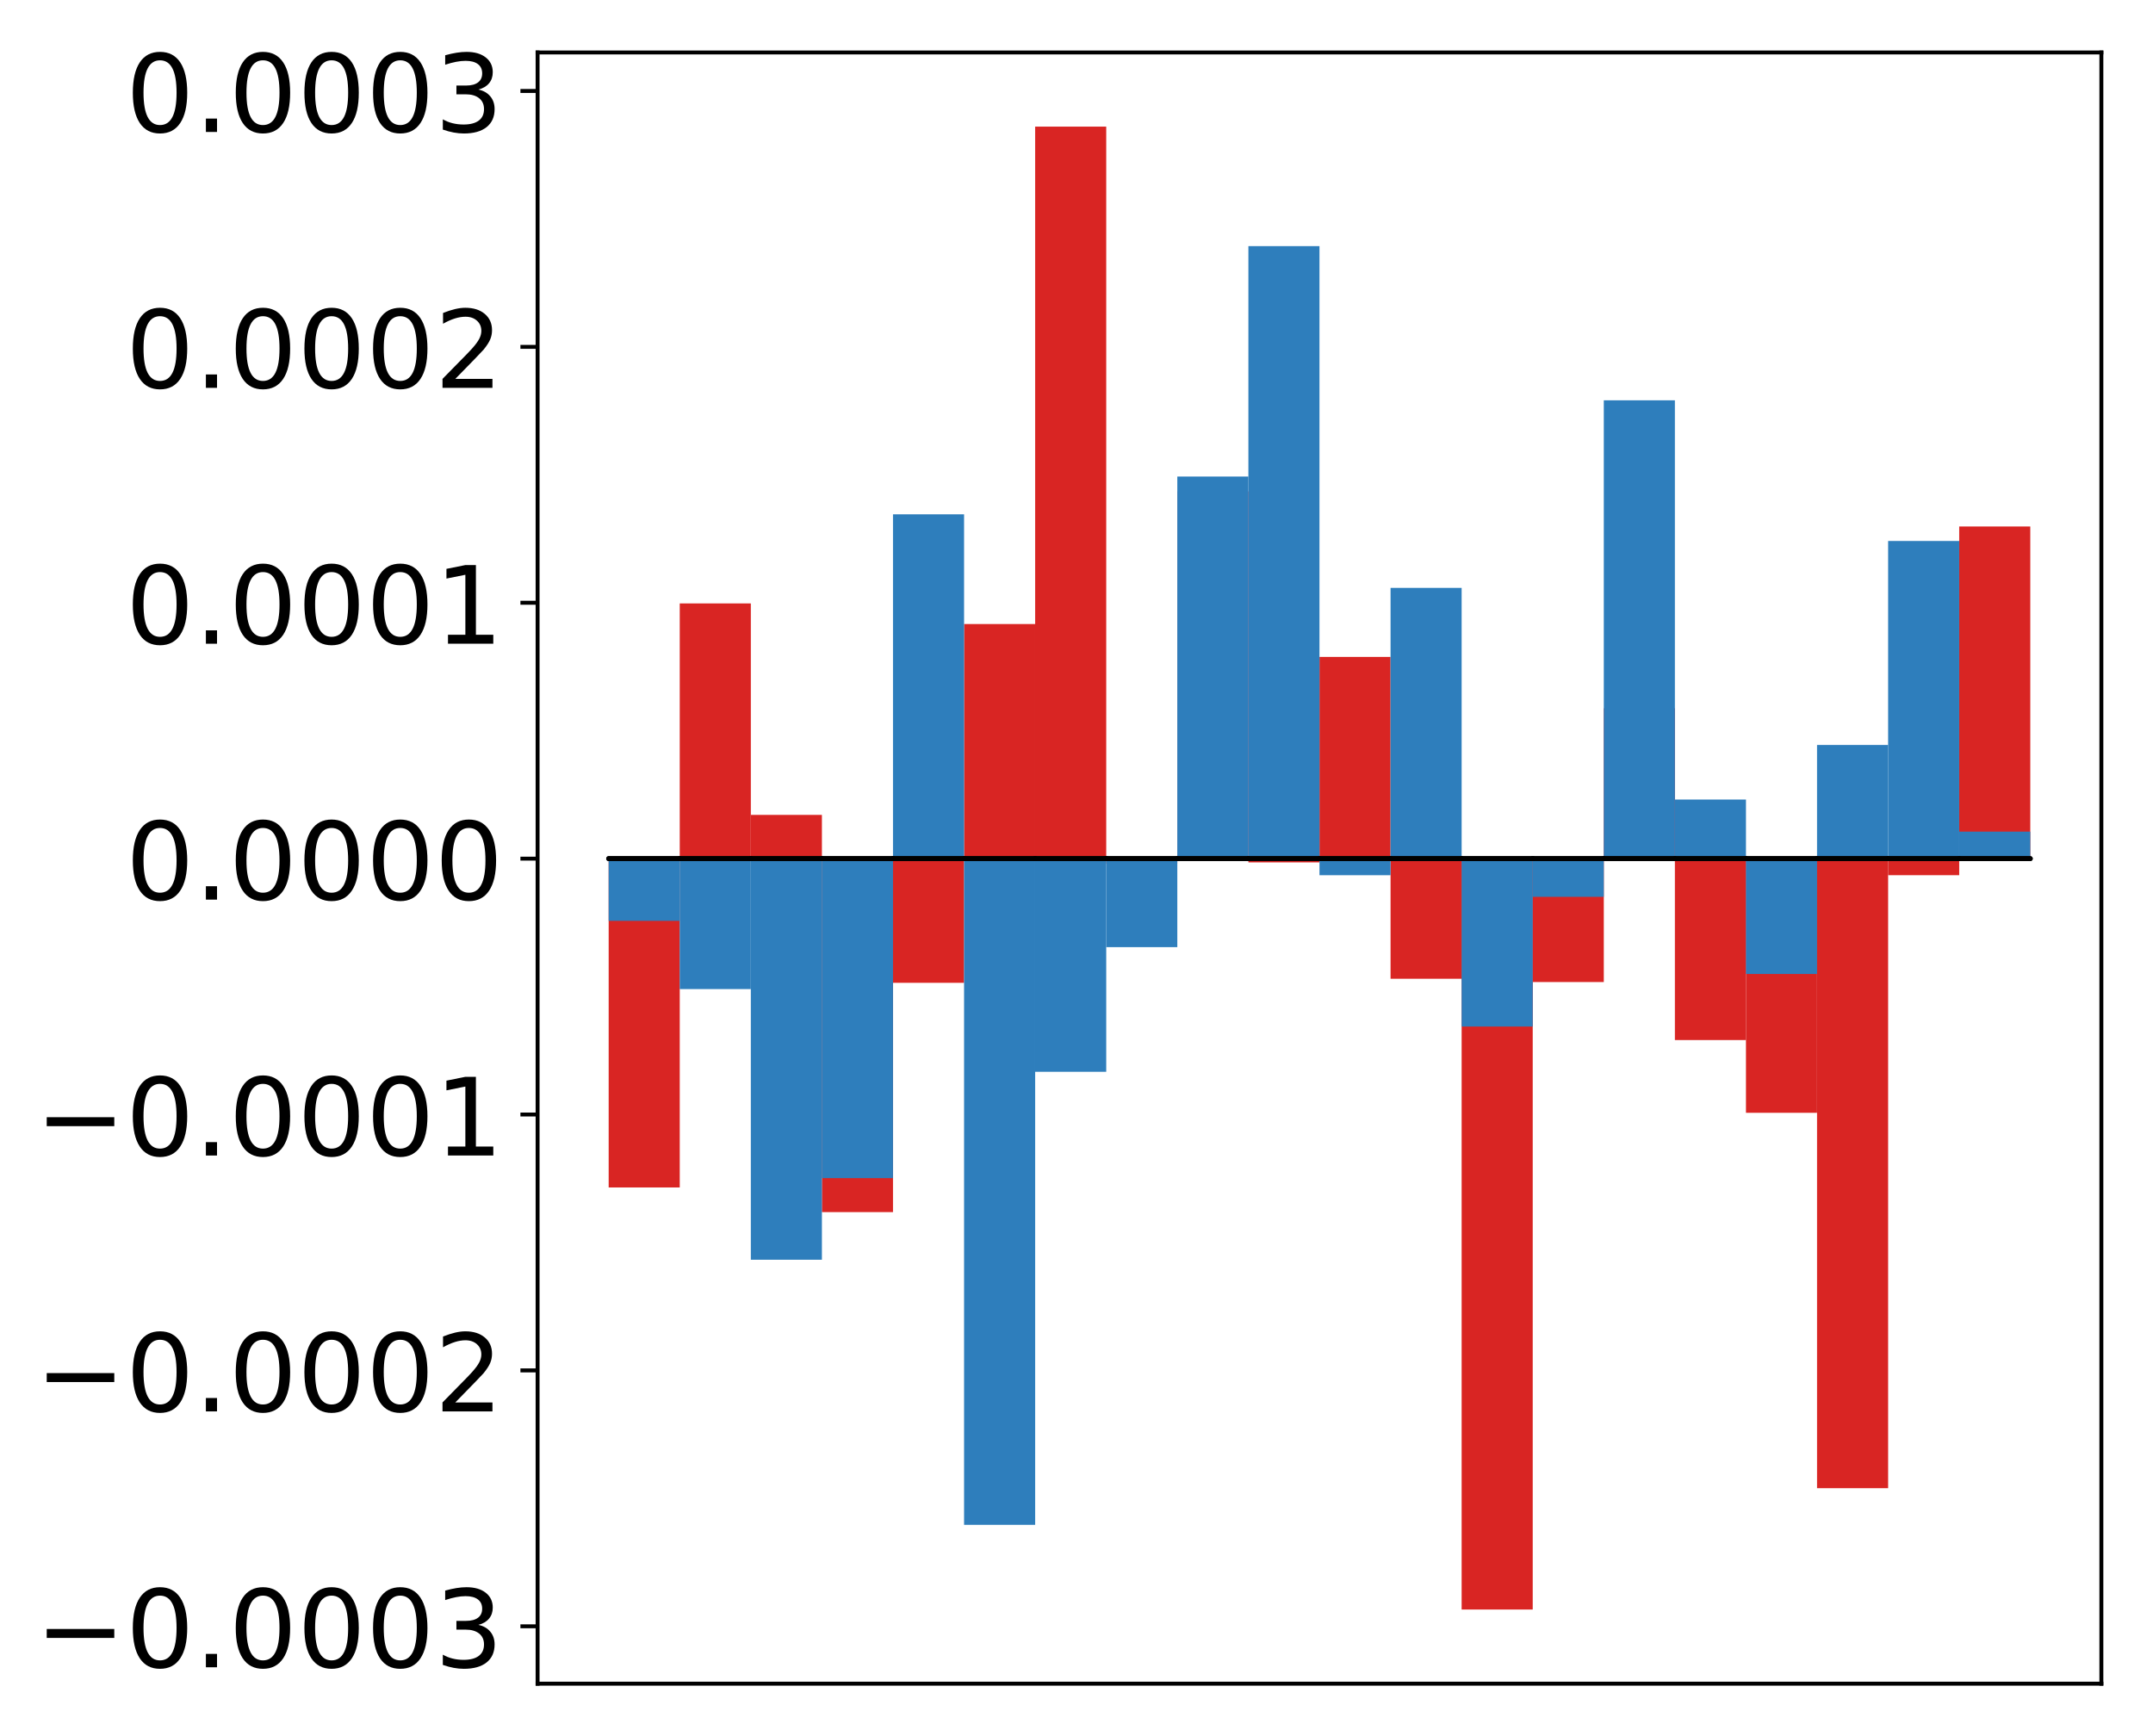 <?xml version="1.0" encoding="utf-8" standalone="no"?>
<!DOCTYPE svg PUBLIC "-//W3C//DTD SVG 1.1//EN"
  "http://www.w3.org/Graphics/SVG/1.1/DTD/svg11.dtd">
<!-- Created with matplotlib (http://matplotlib.org/) -->
<svg height="354pt" version="1.1" viewBox="0 0 439 354" width="439pt" xmlns="http://www.w3.org/2000/svg" xmlns:xlink="http://www.w3.org/1999/xlink">
 <defs>
  <style type="text/css">
*{stroke-linecap:butt;stroke-linejoin:round;}
  </style>
 </defs>
 <g id="figure_1">
  <g id="patch_1">
   <path d="M -0 354.04 
L 439.172 354.04 
L 439.172 0 
L -0 0 
z
" style="fill:#ffffff;"/>
  </g>
  <g id="axes_1">
   <g id="patch_2">
    <path d="M 109.615 343.34 
L 428.472 343.34 
L 428.472 10.7 
L 109.615 10.7 
z
" style="fill:#ffffff;"/>
   </g>
   <g id="matplotlib.axis_1"/>
   <g id="matplotlib.axis_2">
    <g id="ytick_1">
     <g id="line2d_1">
      <defs>
       <path d="M 0 0 
L -3.5 0 
" id="m3b4e2eb084" style="stroke:#000000;stroke-width:0.8;"/>
      </defs>
      <g>
       <use style="stroke:#000000;stroke-width:0.8;" x="109.615" xlink:href="#m3b4e2eb084" y="331.637"/>
      </g>
     </g>
     <g id="text_1">
      <!-- −0.0003 -->
      <defs>
       <path d="M 10.594 35.5 
L 73.188 35.5 
L 73.188 27.203 
L 10.594 27.203 
z
" id="DejaVuSans-2212"/>
       <path d="M 31.781 66.406 
Q 24.172 66.406 20.328 58.906 
Q 16.5 51.422 16.5 36.375 
Q 16.5 21.391 20.328 13.891 
Q 24.172 6.391 31.781 6.391 
Q 39.453 6.391 43.281 13.891 
Q 47.125 21.391 47.125 36.375 
Q 47.125 51.422 43.281 58.906 
Q 39.453 66.406 31.781 66.406 
z
M 31.781 74.219 
Q 44.047 74.219 50.516 64.516 
Q 56.984 54.828 56.984 36.375 
Q 56.984 17.969 50.516 8.266 
Q 44.047 -1.422 31.781 -1.422 
Q 19.531 -1.422 13.062 8.266 
Q 6.594 17.969 6.594 36.375 
Q 6.594 54.828 13.062 64.516 
Q 19.531 74.219 31.781 74.219 
z
" id="DejaVuSans-30"/>
       <path d="M 10.688 12.406 
L 21 12.406 
L 21 0 
L 10.688 0 
z
" id="DejaVuSans-2e"/>
       <path d="M 40.578 39.312 
Q 47.656 37.797 51.625 33 
Q 55.609 28.219 55.609 21.188 
Q 55.609 10.406 48.188 4.484 
Q 40.766 -1.422 27.094 -1.422 
Q 22.516 -1.422 17.656 -0.516 
Q 12.797 0.391 7.625 2.203 
L 7.625 11.719 
Q 11.719 9.328 16.594 8.109 
Q 21.484 6.891 26.812 6.891 
Q 36.078 6.891 40.938 10.547 
Q 45.797 14.203 45.797 21.188 
Q 45.797 27.641 41.281 31.266 
Q 36.766 34.906 28.719 34.906 
L 20.219 34.906 
L 20.219 43.016 
L 29.109 43.016 
Q 36.375 43.016 40.234 45.922 
Q 44.094 48.828 44.094 54.297 
Q 44.094 59.906 40.109 62.906 
Q 36.141 65.922 28.719 65.922 
Q 24.656 65.922 20.016 65.031 
Q 15.375 64.156 9.812 62.312 
L 9.812 71.094 
Q 15.438 72.656 20.344 73.438 
Q 25.25 74.219 29.594 74.219 
Q 40.828 74.219 47.359 69.109 
Q 53.906 64.016 53.906 55.328 
Q 53.906 49.266 50.438 45.094 
Q 46.969 40.922 40.578 39.312 
z
" id="DejaVuSans-33"/>
      </defs>
      <g transform="translate(7.2 339.996)scale(0.22 -0.22)">
       <use xlink:href="#DejaVuSans-2212"/>
       <use x="83.789" xlink:href="#DejaVuSans-30"/>
       <use x="147.412" xlink:href="#DejaVuSans-2e"/>
       <use x="179.199" xlink:href="#DejaVuSans-30"/>
       <use x="242.822" xlink:href="#DejaVuSans-30"/>
       <use x="306.445" xlink:href="#DejaVuSans-30"/>
       <use x="370.068" xlink:href="#DejaVuSans-33"/>
      </g>
     </g>
    </g>
    <g id="ytick_2">
     <g id="line2d_2">
      <g>
       <use style="stroke:#000000;stroke-width:0.8;" x="109.615" xlink:href="#m3b4e2eb084" y="279.456"/>
      </g>
     </g>
     <g id="text_2">
      <!-- −0.0002 -->
      <defs>
       <path d="M 19.188 8.297 
L 53.609 8.297 
L 53.609 0 
L 7.328 0 
L 7.328 8.297 
Q 12.938 14.109 22.625 23.891 
Q 32.328 33.688 34.812 36.531 
Q 39.547 41.844 41.422 45.531 
Q 43.312 49.219 43.312 52.781 
Q 43.312 58.594 39.234 62.25 
Q 35.156 65.922 28.609 65.922 
Q 23.969 65.922 18.812 64.312 
Q 13.672 62.703 7.812 59.422 
L 7.812 69.391 
Q 13.766 71.781 18.938 73 
Q 24.125 74.219 28.422 74.219 
Q 39.75 74.219 46.484 68.547 
Q 53.219 62.891 53.219 53.422 
Q 53.219 48.922 51.531 44.891 
Q 49.859 40.875 45.406 35.406 
Q 44.188 33.984 37.641 27.219 
Q 31.109 20.453 19.188 8.297 
z
" id="DejaVuSans-32"/>
      </defs>
      <g transform="translate(7.2 287.815)scale(0.22 -0.22)">
       <use xlink:href="#DejaVuSans-2212"/>
       <use x="83.789" xlink:href="#DejaVuSans-30"/>
       <use x="147.412" xlink:href="#DejaVuSans-2e"/>
       <use x="179.199" xlink:href="#DejaVuSans-30"/>
       <use x="242.822" xlink:href="#DejaVuSans-30"/>
       <use x="306.445" xlink:href="#DejaVuSans-30"/>
       <use x="370.068" xlink:href="#DejaVuSans-32"/>
      </g>
     </g>
    </g>
    <g id="ytick_3">
     <g id="line2d_3">
      <g>
       <use style="stroke:#000000;stroke-width:0.8;" x="109.615" xlink:href="#m3b4e2eb084" y="227.275"/>
      </g>
     </g>
     <g id="text_3">
      <!-- −0.0001 -->
      <defs>
       <path d="M 12.406 8.297 
L 28.516 8.297 
L 28.516 63.922 
L 10.984 60.406 
L 10.984 69.391 
L 28.422 72.906 
L 38.281 72.906 
L 38.281 8.297 
L 54.391 8.297 
L 54.391 0 
L 12.406 0 
z
" id="DejaVuSans-31"/>
      </defs>
      <g transform="translate(7.2 235.633)scale(0.22 -0.22)">
       <use xlink:href="#DejaVuSans-2212"/>
       <use x="83.789" xlink:href="#DejaVuSans-30"/>
       <use x="147.412" xlink:href="#DejaVuSans-2e"/>
       <use x="179.199" xlink:href="#DejaVuSans-30"/>
       <use x="242.822" xlink:href="#DejaVuSans-30"/>
       <use x="306.445" xlink:href="#DejaVuSans-30"/>
       <use x="370.068" xlink:href="#DejaVuSans-31"/>
      </g>
     </g>
    </g>
    <g id="ytick_4">
     <g id="line2d_4">
      <g>
       <use style="stroke:#000000;stroke-width:0.8;" x="109.615" xlink:href="#m3b4e2eb084" y="175.094"/>
      </g>
     </g>
     <g id="text_4">
      <!-- 0.0000 -->
      <g transform="translate(25.635 183.452)scale(0.22 -0.22)">
       <use xlink:href="#DejaVuSans-30"/>
       <use x="63.623" xlink:href="#DejaVuSans-2e"/>
       <use x="95.41" xlink:href="#DejaVuSans-30"/>
       <use x="159.033" xlink:href="#DejaVuSans-30"/>
       <use x="222.656" xlink:href="#DejaVuSans-30"/>
       <use x="286.279" xlink:href="#DejaVuSans-30"/>
      </g>
     </g>
    </g>
    <g id="ytick_5">
     <g id="line2d_5">
      <g>
       <use style="stroke:#000000;stroke-width:0.8;" x="109.615" xlink:href="#m3b4e2eb084" y="122.913"/>
      </g>
     </g>
     <g id="text_5">
      <!-- 0.0001 -->
      <g transform="translate(25.635 131.271)scale(0.22 -0.22)">
       <use xlink:href="#DejaVuSans-30"/>
       <use x="63.623" xlink:href="#DejaVuSans-2e"/>
       <use x="95.41" xlink:href="#DejaVuSans-30"/>
       <use x="159.033" xlink:href="#DejaVuSans-30"/>
       <use x="222.656" xlink:href="#DejaVuSans-30"/>
       <use x="286.279" xlink:href="#DejaVuSans-31"/>
      </g>
     </g>
    </g>
    <g id="ytick_6">
     <g id="line2d_6">
      <g>
       <use style="stroke:#000000;stroke-width:0.8;" x="109.615" xlink:href="#m3b4e2eb084" y="70.732"/>
      </g>
     </g>
     <g id="text_6">
      <!-- 0.0002 -->
      <g transform="translate(25.635 79.09)scale(0.22 -0.22)">
       <use xlink:href="#DejaVuSans-30"/>
       <use x="63.623" xlink:href="#DejaVuSans-2e"/>
       <use x="95.41" xlink:href="#DejaVuSans-30"/>
       <use x="159.033" xlink:href="#DejaVuSans-30"/>
       <use x="222.656" xlink:href="#DejaVuSans-30"/>
       <use x="286.279" xlink:href="#DejaVuSans-32"/>
      </g>
     </g>
    </g>
    <g id="ytick_7">
     <g id="line2d_7">
      <g>
       <use style="stroke:#000000;stroke-width:0.8;" x="109.615" xlink:href="#m3b4e2eb084" y="18.55"/>
      </g>
     </g>
     <g id="text_7">
      <!-- 0.0003 -->
      <g transform="translate(25.635 26.909)scale(0.22 -0.22)">
       <use xlink:href="#DejaVuSans-30"/>
       <use x="63.623" xlink:href="#DejaVuSans-2e"/>
       <use x="95.41" xlink:href="#DejaVuSans-30"/>
       <use x="159.033" xlink:href="#DejaVuSans-30"/>
       <use x="222.656" xlink:href="#DejaVuSans-30"/>
       <use x="286.279" xlink:href="#DejaVuSans-33"/>
      </g>
     </g>
    </g>
   </g>
   <g id="patch_3">
    <path clip-path="url(#p518a3c9af0)" d="M 124.108 175.094 
L 138.602 175.094 
L 138.602 242.149 
L 124.108 242.149 
z
" style="fill:#d92523;"/>
   </g>
   <g id="patch_4">
    <path clip-path="url(#p518a3c9af0)" d="M 138.602 175.094 
L 153.095 175.094 
L 153.095 123.051 
L 138.602 123.051 
z
" style="fill:#d92523;"/>
   </g>
   <g id="patch_5">
    <path clip-path="url(#p518a3c9af0)" d="M 153.095 175.094 
L 167.589 175.094 
L 167.589 166.173 
L 153.095 166.173 
z
" style="fill:#d92523;"/>
   </g>
   <g id="patch_6">
    <path clip-path="url(#p518a3c9af0)" d="M 167.589 175.094 
L 182.082 175.094 
L 182.082 247.177 
L 167.589 247.177 
z
" style="fill:#d92523;"/>
   </g>
   <g id="patch_7">
    <path clip-path="url(#p518a3c9af0)" d="M 182.082 175.094 
L 196.576 175.094 
L 196.576 200.417 
L 182.082 200.417 
z
" style="fill:#d92523;"/>
   </g>
   <g id="patch_8">
    <path clip-path="url(#p518a3c9af0)" d="M 196.576 175.094 
L 211.069 175.094 
L 211.069 127.255 
L 196.576 127.255 
z
" style="fill:#d92523;"/>
   </g>
   <g id="patch_9">
    <path clip-path="url(#p518a3c9af0)" d="M 211.069 175.094 
L 225.563 175.094 
L 225.563 25.82 
L 211.069 25.82 
z
" style="fill:#d92523;"/>
   </g>
   <g id="patch_10">
    <path clip-path="url(#p518a3c9af0)" d="M 225.563 175.094 
L 240.056 175.094 
L 240.056 176.135 
L 225.563 176.135 
z
" style="fill:#d92523;"/>
   </g>
   <g id="patch_11">
    <path clip-path="url(#p518a3c9af0)" d="M 240.056 175.094 
L 254.55 175.094 
L 254.55 100.206 
L 240.056 100.206 
z
" style="fill:#d92523;"/>
   </g>
   <g id="patch_12">
    <path clip-path="url(#p518a3c9af0)" d="M 254.55 175.094 
L 269.043 175.094 
L 269.043 175.863 
L 254.55 175.863 
z
" style="fill:#d92523;"/>
   </g>
   <g id="patch_13">
    <path clip-path="url(#p518a3c9af0)" d="M 269.043 175.094 
L 283.537 175.094 
L 283.537 133.961 
L 269.043 133.961 
z
" style="fill:#d92523;"/>
   </g>
   <g id="patch_14">
    <path clip-path="url(#p518a3c9af0)" d="M 283.537 175.094 
L 298.03 175.094 
L 298.03 199.59 
L 283.537 199.59 
z
" style="fill:#d92523;"/>
   </g>
   <g id="patch_15">
    <path clip-path="url(#p518a3c9af0)" d="M 298.03 175.094 
L 312.524 175.094 
L 312.524 328.22 
L 298.03 328.22 
z
" style="fill:#d92523;"/>
   </g>
   <g id="patch_16">
    <path clip-path="url(#p518a3c9af0)" d="M 312.524 175.094 
L 327.017 175.094 
L 327.017 200.261 
L 312.524 200.261 
z
" style="fill:#d92523;"/>
   </g>
   <g id="patch_17">
    <path clip-path="url(#p518a3c9af0)" d="M 327.017 175.094 
L 341.511 175.094 
L 341.511 144.439 
L 327.017 144.439 
z
" style="fill:#d92523;"/>
   </g>
   <g id="patch_18">
    <path clip-path="url(#p518a3c9af0)" d="M 341.511 175.094 
L 356.004 175.094 
L 356.004 212.09 
L 341.511 212.09 
z
" style="fill:#d92523;"/>
   </g>
   <g id="patch_19">
    <path clip-path="url(#p518a3c9af0)" d="M 356.004 175.094 
L 370.498 175.094 
L 370.498 226.925 
L 356.004 226.925 
z
" style="fill:#d92523;"/>
   </g>
   <g id="patch_20">
    <path clip-path="url(#p518a3c9af0)" d="M 370.498 175.094 
L 384.991 175.094 
L 384.991 303.475 
L 370.498 303.475 
z
" style="fill:#d92523;"/>
   </g>
   <g id="patch_21">
    <path clip-path="url(#p518a3c9af0)" d="M 384.991 175.094 
L 399.485 175.094 
L 399.485 178.471 
L 384.991 178.471 
z
" style="fill:#d92523;"/>
   </g>
   <g id="patch_22">
    <path clip-path="url(#p518a3c9af0)" d="M 399.485 175.094 
L 413.978 175.094 
L 413.978 107.363 
L 399.485 107.363 
z
" style="fill:#d92523;"/>
   </g>
   <g id="patch_23">
    <path clip-path="url(#p518a3c9af0)" d="M 124.108 175.094 
L 138.602 175.094 
L 138.602 187.782 
L 124.108 187.782 
z
" style="fill:#2e7ebc;"/>
   </g>
   <g id="patch_24">
    <path clip-path="url(#p518a3c9af0)" d="M 138.602 175.094 
L 153.095 175.094 
L 153.095 201.696 
L 138.602 201.696 
z
" style="fill:#2e7ebc;"/>
   </g>
   <g id="patch_25">
    <path clip-path="url(#p518a3c9af0)" d="M 153.095 175.094 
L 167.589 175.094 
L 167.589 256.889 
L 153.095 256.889 
z
" style="fill:#2e7ebc;"/>
   </g>
   <g id="patch_26">
    <path clip-path="url(#p518a3c9af0)" d="M 167.589 175.094 
L 182.082 175.094 
L 182.082 240.248 
L 167.589 240.248 
z
" style="fill:#2e7ebc;"/>
   </g>
   <g id="patch_27">
    <path clip-path="url(#p518a3c9af0)" d="M 182.082 175.094 
L 196.576 175.094 
L 196.576 104.881 
L 182.082 104.881 
z
" style="fill:#2e7ebc;"/>
   </g>
   <g id="patch_28">
    <path clip-path="url(#p518a3c9af0)" d="M 196.576 175.094 
L 211.069 175.094 
L 211.069 310.949 
L 196.576 310.949 
z
" style="fill:#2e7ebc;"/>
   </g>
   <g id="patch_29">
    <path clip-path="url(#p518a3c9af0)" d="M 211.069 175.094 
L 225.563 175.094 
L 225.563 218.563 
L 211.069 218.563 
z
" style="fill:#2e7ebc;"/>
   </g>
   <g id="patch_30">
    <path clip-path="url(#p518a3c9af0)" d="M 225.563 175.094 
L 240.056 175.094 
L 240.056 193.142 
L 225.563 193.142 
z
" style="fill:#2e7ebc;"/>
   </g>
   <g id="patch_31">
    <path clip-path="url(#p518a3c9af0)" d="M 240.056 175.094 
L 254.55 175.094 
L 254.55 97.177 
L 240.056 97.177 
z
" style="fill:#2e7ebc;"/>
   </g>
   <g id="patch_32">
    <path clip-path="url(#p518a3c9af0)" d="M 254.55 175.094 
L 269.043 175.094 
L 269.043 50.191 
L 254.55 50.191 
z
" style="fill:#2e7ebc;"/>
   </g>
   <g id="patch_33">
    <path clip-path="url(#p518a3c9af0)" d="M 269.043 175.094 
L 283.537 175.094 
L 283.537 178.475 
L 269.043 178.475 
z
" style="fill:#2e7ebc;"/>
   </g>
   <g id="patch_34">
    <path clip-path="url(#p518a3c9af0)" d="M 283.537 175.094 
L 298.03 175.094 
L 298.03 119.883 
L 283.537 119.883 
z
" style="fill:#2e7ebc;"/>
   </g>
   <g id="patch_35">
    <path clip-path="url(#p518a3c9af0)" d="M 298.03 175.094 
L 312.524 175.094 
L 312.524 209.338 
L 298.03 209.338 
z
" style="fill:#2e7ebc;"/>
   </g>
   <g id="patch_36">
    <path clip-path="url(#p518a3c9af0)" d="M 312.524 175.094 
L 327.017 175.094 
L 327.017 182.885 
L 312.524 182.885 
z
" style="fill:#2e7ebc;"/>
   </g>
   <g id="patch_37">
    <path clip-path="url(#p518a3c9af0)" d="M 327.017 175.094 
L 341.511 175.094 
L 341.511 81.632 
L 327.017 81.632 
z
" style="fill:#2e7ebc;"/>
   </g>
   <g id="patch_38">
    <path clip-path="url(#p518a3c9af0)" d="M 341.511 175.094 
L 356.004 175.094 
L 356.004 163.045 
L 341.511 163.045 
z
" style="fill:#2e7ebc;"/>
   </g>
   <g id="patch_39">
    <path clip-path="url(#p518a3c9af0)" d="M 356.004 175.094 
L 370.498 175.094 
L 370.498 198.615 
L 356.004 198.615 
z
" style="fill:#2e7ebc;"/>
   </g>
   <g id="patch_40">
    <path clip-path="url(#p518a3c9af0)" d="M 370.498 175.094 
L 384.991 175.094 
L 384.991 151.915 
L 370.498 151.915 
z
" style="fill:#2e7ebc;"/>
   </g>
   <g id="patch_41">
    <path clip-path="url(#p518a3c9af0)" d="M 384.991 175.094 
L 399.485 175.094 
L 399.485 110.317 
L 384.991 110.317 
z
" style="fill:#2e7ebc;"/>
   </g>
   <g id="patch_42">
    <path clip-path="url(#p518a3c9af0)" d="M 399.485 175.094 
L 413.978 175.094 
L 413.978 169.586 
L 399.485 169.586 
z
" style="fill:#2e7ebc;"/>
   </g>
   <g id="patch_43">
    <path d="M 109.615 343.34 
L 109.615 10.7 
" style="fill:none;stroke:#000000;stroke-linecap:square;stroke-linejoin:miter;stroke-width:0.8;"/>
   </g>
   <g id="patch_44">
    <path d="M 428.472 343.34 
L 428.472 10.7 
" style="fill:none;stroke:#000000;stroke-linecap:square;stroke-linejoin:miter;stroke-width:0.8;"/>
   </g>
   <g id="patch_45">
    <path d="M 109.615 343.34 
L 428.472 343.34 
" style="fill:none;stroke:#000000;stroke-linecap:square;stroke-linejoin:miter;stroke-width:0.8;"/>
   </g>
   <g id="patch_46">
    <path d="M 109.615 10.7 
L 428.472 10.7 
" style="fill:none;stroke:#000000;stroke-linecap:square;stroke-linejoin:miter;stroke-width:0.8;"/>
   </g>
   <g id="patch_47">
    <path clip-path="url(#p518a3c9af0)" d="M 124.108 175.094 
L 138.602 175.094 
L 138.602 175.094 
L 124.108 175.094 
z
" style="fill:none;stroke:#000000;stroke-linejoin:miter;"/>
   </g>
   <g id="patch_48">
    <path clip-path="url(#p518a3c9af0)" d="M 138.602 175.094 
L 153.095 175.094 
L 153.095 175.094 
L 138.602 175.094 
z
" style="fill:none;stroke:#000000;stroke-linejoin:miter;"/>
   </g>
   <g id="patch_49">
    <path clip-path="url(#p518a3c9af0)" d="M 153.095 175.094 
L 167.589 175.094 
L 167.589 175.094 
L 153.095 175.094 
z
" style="fill:none;stroke:#000000;stroke-linejoin:miter;"/>
   </g>
   <g id="patch_50">
    <path clip-path="url(#p518a3c9af0)" d="M 167.589 175.094 
L 182.082 175.094 
L 182.082 175.094 
L 167.589 175.094 
z
" style="fill:none;stroke:#000000;stroke-linejoin:miter;"/>
   </g>
   <g id="patch_51">
    <path clip-path="url(#p518a3c9af0)" d="M 182.082 175.094 
L 196.576 175.094 
L 196.576 175.094 
L 182.082 175.094 
z
" style="fill:none;stroke:#000000;stroke-linejoin:miter;"/>
   </g>
   <g id="patch_52">
    <path clip-path="url(#p518a3c9af0)" d="M 196.576 175.094 
L 211.069 175.094 
L 211.069 175.094 
L 196.576 175.094 
z
" style="fill:none;stroke:#000000;stroke-linejoin:miter;"/>
   </g>
   <g id="patch_53">
    <path clip-path="url(#p518a3c9af0)" d="M 211.069 175.094 
L 225.563 175.094 
L 225.563 175.094 
L 211.069 175.094 
z
" style="fill:none;stroke:#000000;stroke-linejoin:miter;"/>
   </g>
   <g id="patch_54">
    <path clip-path="url(#p518a3c9af0)" d="M 225.563 175.094 
L 240.056 175.094 
L 240.056 175.094 
L 225.563 175.094 
z
" style="fill:none;stroke:#000000;stroke-linejoin:miter;"/>
   </g>
   <g id="patch_55">
    <path clip-path="url(#p518a3c9af0)" d="M 240.056 175.094 
L 254.55 175.094 
L 254.55 175.094 
L 240.056 175.094 
z
" style="fill:none;stroke:#000000;stroke-linejoin:miter;"/>
   </g>
   <g id="patch_56">
    <path clip-path="url(#p518a3c9af0)" d="M 254.55 175.094 
L 269.043 175.094 
L 269.043 175.094 
L 254.55 175.094 
z
" style="fill:none;stroke:#000000;stroke-linejoin:miter;"/>
   </g>
   <g id="patch_57">
    <path clip-path="url(#p518a3c9af0)" d="M 269.043 175.094 
L 283.537 175.094 
L 283.537 175.094 
L 269.043 175.094 
z
" style="fill:none;stroke:#000000;stroke-linejoin:miter;"/>
   </g>
   <g id="patch_58">
    <path clip-path="url(#p518a3c9af0)" d="M 283.537 175.094 
L 298.03 175.094 
L 298.03 175.094 
L 283.537 175.094 
z
" style="fill:none;stroke:#000000;stroke-linejoin:miter;"/>
   </g>
   <g id="patch_59">
    <path clip-path="url(#p518a3c9af0)" d="M 298.03 175.094 
L 312.524 175.094 
L 312.524 175.094 
L 298.03 175.094 
z
" style="fill:none;stroke:#000000;stroke-linejoin:miter;"/>
   </g>
   <g id="patch_60">
    <path clip-path="url(#p518a3c9af0)" d="M 312.524 175.094 
L 327.017 175.094 
L 327.017 175.094 
L 312.524 175.094 
z
" style="fill:none;stroke:#000000;stroke-linejoin:miter;"/>
   </g>
   <g id="patch_61">
    <path clip-path="url(#p518a3c9af0)" d="M 327.017 175.094 
L 341.511 175.094 
L 341.511 175.094 
L 327.017 175.094 
z
" style="fill:none;stroke:#000000;stroke-linejoin:miter;"/>
   </g>
   <g id="patch_62">
    <path clip-path="url(#p518a3c9af0)" d="M 341.511 175.094 
L 356.004 175.094 
L 356.004 175.094 
L 341.511 175.094 
z
" style="fill:none;stroke:#000000;stroke-linejoin:miter;"/>
   </g>
   <g id="patch_63">
    <path clip-path="url(#p518a3c9af0)" d="M 356.004 175.094 
L 370.498 175.094 
L 370.498 175.094 
L 356.004 175.094 
z
" style="fill:none;stroke:#000000;stroke-linejoin:miter;"/>
   </g>
   <g id="patch_64">
    <path clip-path="url(#p518a3c9af0)" d="M 370.498 175.094 
L 384.991 175.094 
L 384.991 175.094 
L 370.498 175.094 
z
" style="fill:none;stroke:#000000;stroke-linejoin:miter;"/>
   </g>
   <g id="patch_65">
    <path clip-path="url(#p518a3c9af0)" d="M 384.991 175.094 
L 399.485 175.094 
L 399.485 175.094 
L 384.991 175.094 
z
" style="fill:none;stroke:#000000;stroke-linejoin:miter;"/>
   </g>
   <g id="patch_66">
    <path clip-path="url(#p518a3c9af0)" d="M 399.485 175.094 
L 413.978 175.094 
L 413.978 175.094 
L 399.485 175.094 
z
" style="fill:none;stroke:#000000;stroke-linejoin:miter;"/>
   </g>
   <g id="patch_67">
    <path clip-path="url(#p518a3c9af0)" d="M 124.108 175.094 
L 138.602 175.094 
L 138.602 175.094 
L 124.108 175.094 
z
" style="fill:none;stroke:#000000;stroke-linejoin:miter;"/>
   </g>
   <g id="patch_68">
    <path clip-path="url(#p518a3c9af0)" d="M 138.602 175.094 
L 153.095 175.094 
L 153.095 175.094 
L 138.602 175.094 
z
" style="fill:none;stroke:#000000;stroke-linejoin:miter;"/>
   </g>
   <g id="patch_69">
    <path clip-path="url(#p518a3c9af0)" d="M 153.095 175.094 
L 167.589 175.094 
L 167.589 175.094 
L 153.095 175.094 
z
" style="fill:none;stroke:#000000;stroke-linejoin:miter;"/>
   </g>
   <g id="patch_70">
    <path clip-path="url(#p518a3c9af0)" d="M 167.589 175.094 
L 182.082 175.094 
L 182.082 175.094 
L 167.589 175.094 
z
" style="fill:none;stroke:#000000;stroke-linejoin:miter;"/>
   </g>
   <g id="patch_71">
    <path clip-path="url(#p518a3c9af0)" d="M 182.082 175.094 
L 196.576 175.094 
L 196.576 175.094 
L 182.082 175.094 
z
" style="fill:none;stroke:#000000;stroke-linejoin:miter;"/>
   </g>
   <g id="patch_72">
    <path clip-path="url(#p518a3c9af0)" d="M 196.576 175.094 
L 211.069 175.094 
L 211.069 175.094 
L 196.576 175.094 
z
" style="fill:none;stroke:#000000;stroke-linejoin:miter;"/>
   </g>
   <g id="patch_73">
    <path clip-path="url(#p518a3c9af0)" d="M 211.069 175.094 
L 225.563 175.094 
L 225.563 175.094 
L 211.069 175.094 
z
" style="fill:none;stroke:#000000;stroke-linejoin:miter;"/>
   </g>
   <g id="patch_74">
    <path clip-path="url(#p518a3c9af0)" d="M 225.563 175.094 
L 240.056 175.094 
L 240.056 175.094 
L 225.563 175.094 
z
" style="fill:none;stroke:#000000;stroke-linejoin:miter;"/>
   </g>
   <g id="patch_75">
    <path clip-path="url(#p518a3c9af0)" d="M 240.056 175.094 
L 254.55 175.094 
L 254.55 175.094 
L 240.056 175.094 
z
" style="fill:none;stroke:#000000;stroke-linejoin:miter;"/>
   </g>
   <g id="patch_76">
    <path clip-path="url(#p518a3c9af0)" d="M 254.55 175.094 
L 269.043 175.094 
L 269.043 175.094 
L 254.55 175.094 
z
" style="fill:none;stroke:#000000;stroke-linejoin:miter;"/>
   </g>
   <g id="patch_77">
    <path clip-path="url(#p518a3c9af0)" d="M 269.043 175.094 
L 283.537 175.094 
L 283.537 175.094 
L 269.043 175.094 
z
" style="fill:none;stroke:#000000;stroke-linejoin:miter;"/>
   </g>
   <g id="patch_78">
    <path clip-path="url(#p518a3c9af0)" d="M 283.537 175.094 
L 298.03 175.094 
L 298.03 175.094 
L 283.537 175.094 
z
" style="fill:none;stroke:#000000;stroke-linejoin:miter;"/>
   </g>
   <g id="patch_79">
    <path clip-path="url(#p518a3c9af0)" d="M 298.03 175.094 
L 312.524 175.094 
L 312.524 175.094 
L 298.03 175.094 
z
" style="fill:none;stroke:#000000;stroke-linejoin:miter;"/>
   </g>
   <g id="patch_80">
    <path clip-path="url(#p518a3c9af0)" d="M 312.524 175.094 
L 327.017 175.094 
L 327.017 175.094 
L 312.524 175.094 
z
" style="fill:none;stroke:#000000;stroke-linejoin:miter;"/>
   </g>
   <g id="patch_81">
    <path clip-path="url(#p518a3c9af0)" d="M 327.017 175.094 
L 341.511 175.094 
L 341.511 175.094 
L 327.017 175.094 
z
" style="fill:none;stroke:#000000;stroke-linejoin:miter;"/>
   </g>
   <g id="patch_82">
    <path clip-path="url(#p518a3c9af0)" d="M 341.511 175.094 
L 356.004 175.094 
L 356.004 175.094 
L 341.511 175.094 
z
" style="fill:none;stroke:#000000;stroke-linejoin:miter;"/>
   </g>
   <g id="patch_83">
    <path clip-path="url(#p518a3c9af0)" d="M 356.004 175.094 
L 370.498 175.094 
L 370.498 175.094 
L 356.004 175.094 
z
" style="fill:none;stroke:#000000;stroke-linejoin:miter;"/>
   </g>
   <g id="patch_84">
    <path clip-path="url(#p518a3c9af0)" d="M 370.498 175.094 
L 384.991 175.094 
L 384.991 175.094 
L 370.498 175.094 
z
" style="fill:none;stroke:#000000;stroke-linejoin:miter;"/>
   </g>
   <g id="patch_85">
    <path clip-path="url(#p518a3c9af0)" d="M 384.991 175.094 
L 399.485 175.094 
L 399.485 175.094 
L 384.991 175.094 
z
" style="fill:none;stroke:#000000;stroke-linejoin:miter;"/>
   </g>
   <g id="patch_86">
    <path clip-path="url(#p518a3c9af0)" d="M 399.485 175.094 
L 413.978 175.094 
L 413.978 175.094 
L 399.485 175.094 
z
" style="fill:none;stroke:#000000;stroke-linejoin:miter;"/>
   </g>
  </g>
 </g>
 <defs>
  <clipPath id="p518a3c9af0">
   <rect height="332.64" width="318.857" x="109.615" y="10.7"/>
  </clipPath>
 </defs>
</svg>
